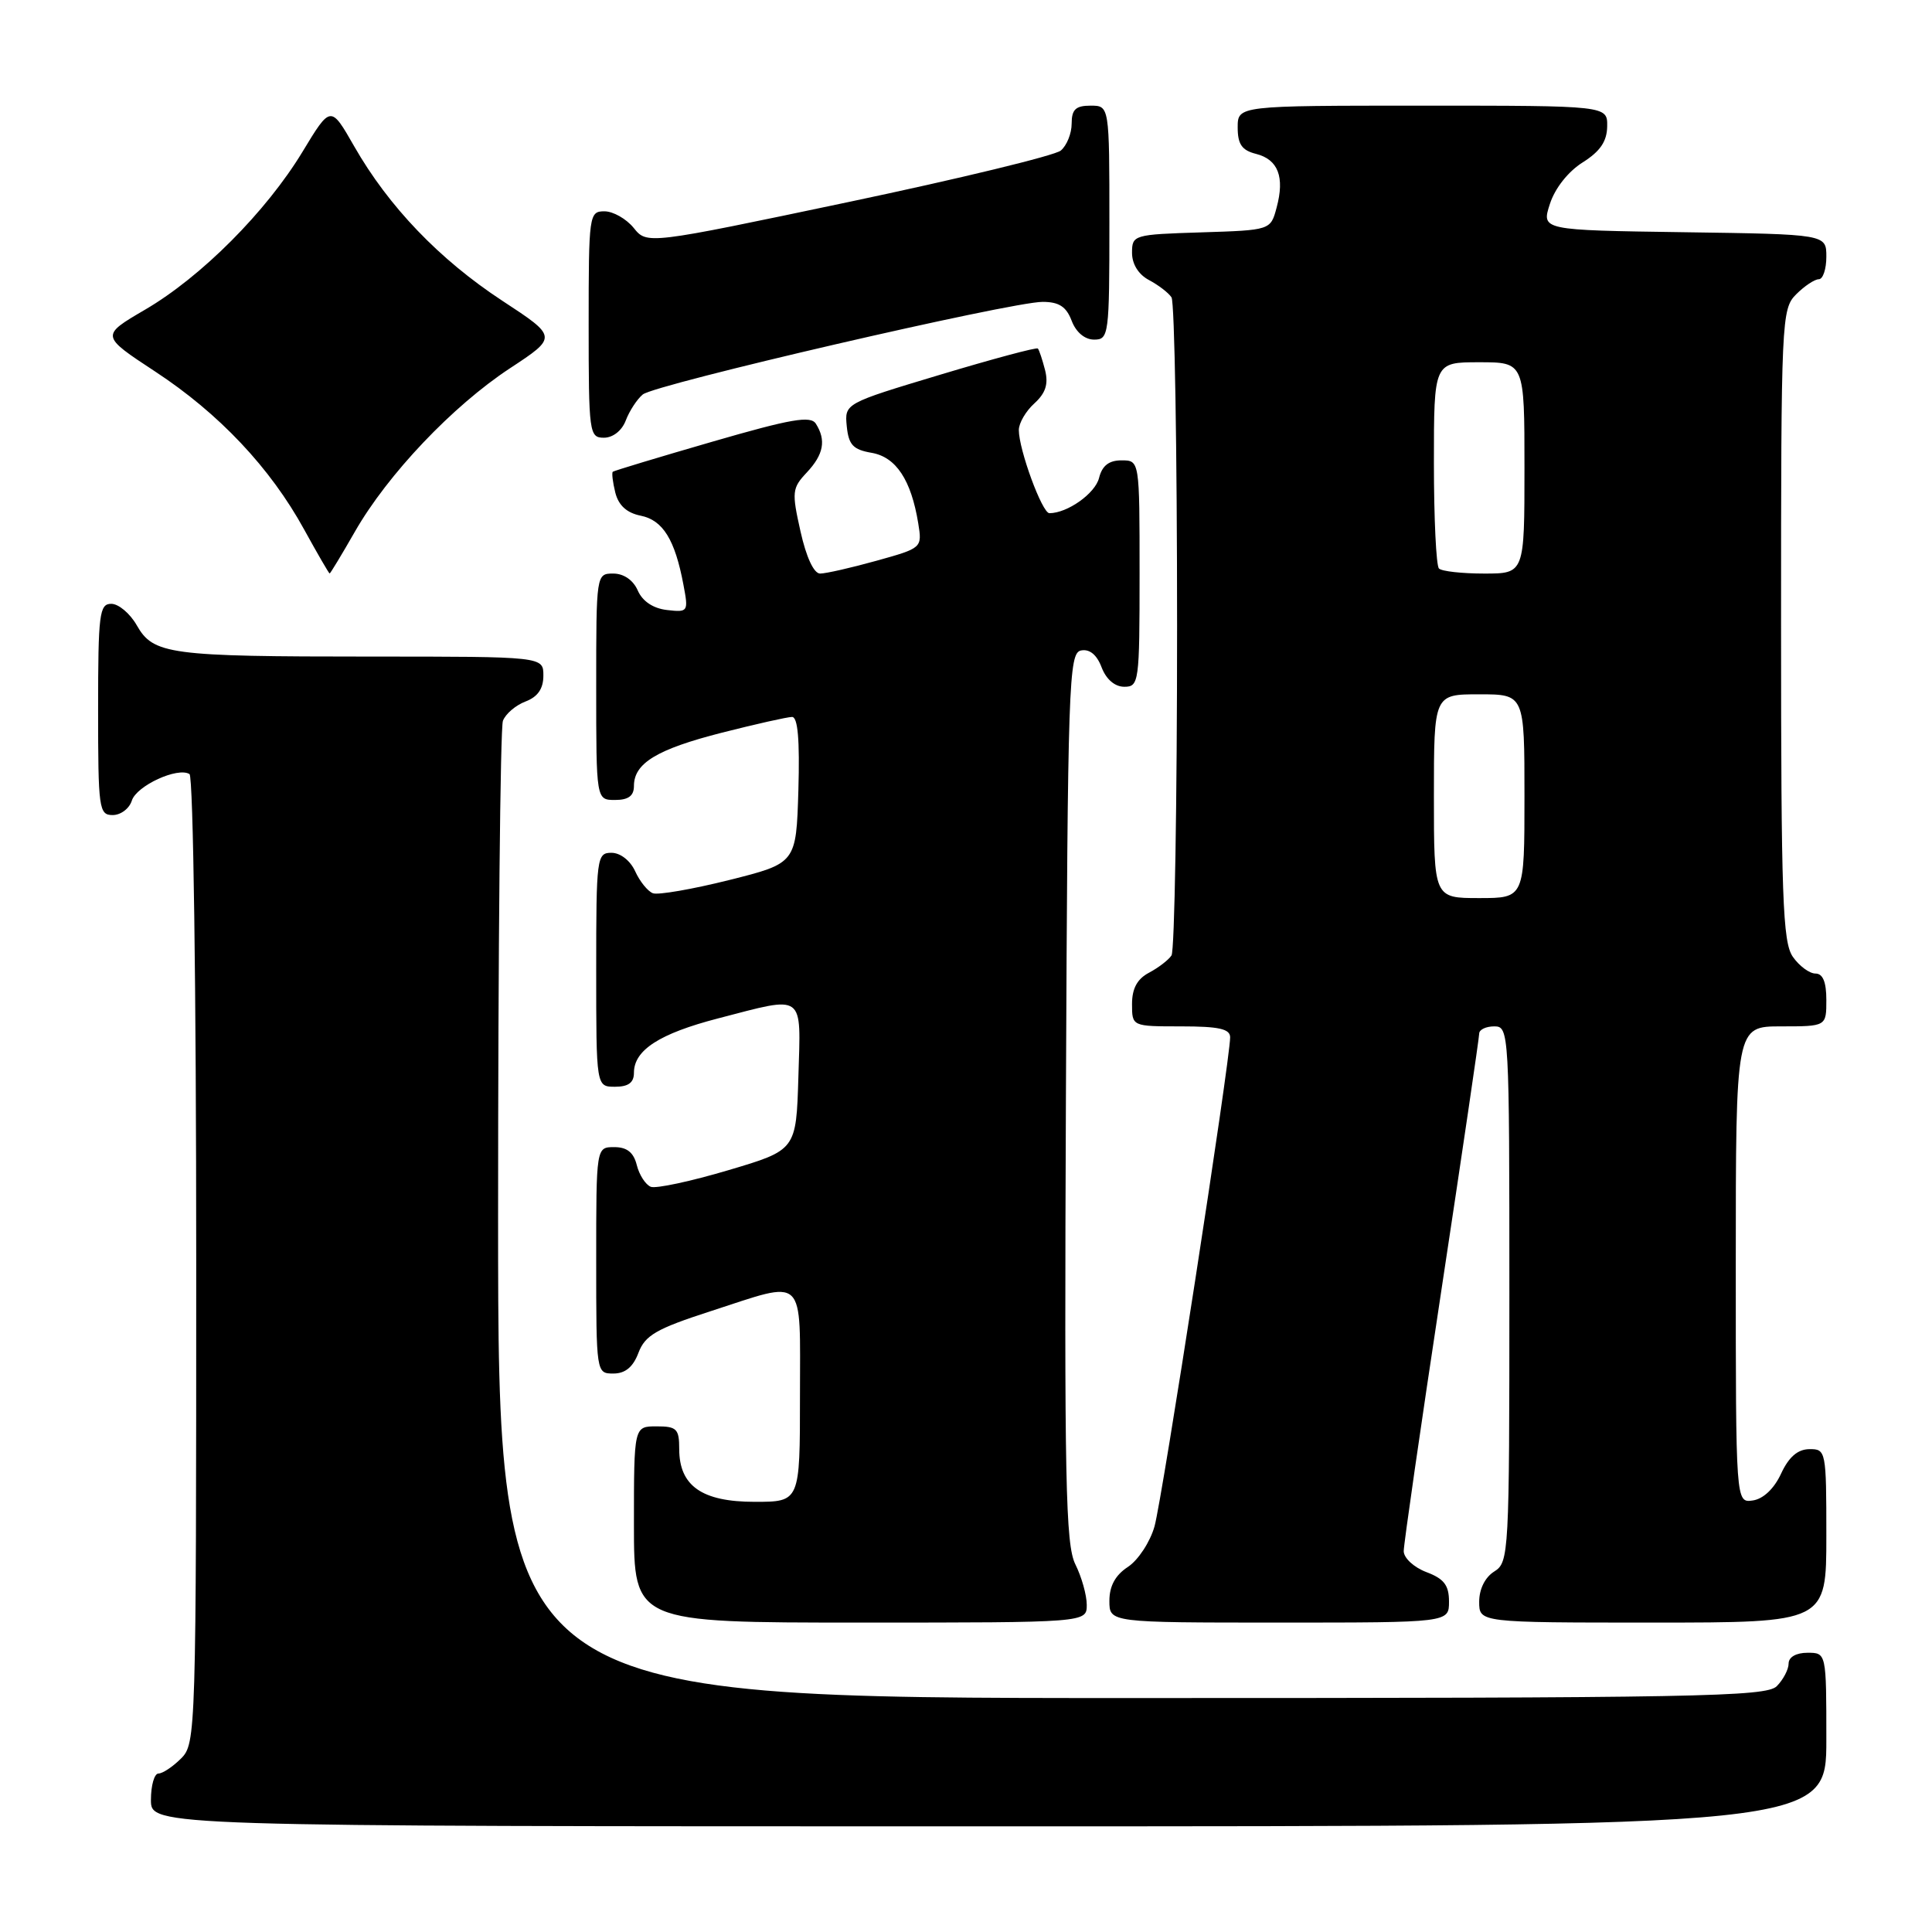 <?xml version="1.0" encoding="UTF-8" standalone="no"?>
<!DOCTYPE svg PUBLIC "-//W3C//DTD SVG 1.1//EN" "http://www.w3.org/Graphics/SVG/1.1/DTD/svg11.dtd" >
<svg xmlns="http://www.w3.org/2000/svg" xmlns:xlink="http://www.w3.org/1999/xlink" version="1.1" viewBox="0 0 256 256">
 <g >
 <path fill="currentColor"
d=" M 242.00 230.50 C 242.00 219.00 242.00 219.00 239.50 219.00 C 238.00 219.00 237.00 219.57 237.00 220.43 C 237.00 221.21 236.29 222.56 235.43 223.43 C 234.02 224.83 224.89 225.00 149.93 225.00 C 66.00 225.00 66.00 225.00 66.00 161.08 C 66.00 125.93 66.29 96.42 66.64 95.51 C 66.99 94.59 68.34 93.44 69.64 92.95 C 71.26 92.33 72.00 91.26 72.00 89.52 C 72.00 87.00 72.00 87.00 49.12 87.00 C 22.38 87.00 20.32 86.72 18.12 82.85 C 17.23 81.29 15.71 80.01 14.75 80.01 C 13.17 80.00 13.00 81.33 13.00 94.00 C 13.00 107.17 13.11 108.00 14.93 108.00 C 16.00 108.00 17.14 107.14 17.47 106.08 C 18.10 104.11 23.55 101.60 25.11 102.57 C 25.61 102.88 26.00 131.04 26.00 167.06 C 26.00 229.67 25.96 231.04 24.00 233.00 C 22.90 234.10 21.55 235.00 21.00 235.00 C 20.45 235.00 20.00 236.57 20.00 238.50 C 20.00 242.00 20.00 242.00 131.00 242.00 C 242.00 242.00 242.00 242.00 242.00 230.50 Z  M 144.00 212.65 C 144.00 211.36 143.32 208.95 142.49 207.28 C 141.19 204.67 141.02 196.21 141.24 145.39 C 141.48 90.28 141.61 86.51 143.25 86.19 C 144.38 85.97 145.34 86.76 145.97 88.43 C 146.58 90.02 147.72 91.00 148.98 91.00 C 150.92 91.00 151.00 90.39 151.00 76.00 C 151.00 61.00 151.00 61.00 148.61 61.00 C 146.94 61.00 146.04 61.70 145.63 63.33 C 145.12 65.39 141.43 68.00 139.05 68.00 C 138.09 68.00 135.00 59.58 135.00 56.98 C 135.00 56.06 135.93 54.47 137.06 53.45 C 138.55 52.09 138.94 50.90 138.48 49.05 C 138.12 47.65 137.69 46.36 137.52 46.18 C 137.34 46.00 131.50 47.57 124.55 49.66 C 111.91 53.46 111.91 53.46 112.20 56.48 C 112.45 58.95 113.04 59.58 115.49 60.00 C 118.73 60.56 120.73 63.59 121.67 69.33 C 122.20 72.61 122.18 72.62 116.11 74.31 C 112.77 75.24 109.42 76.00 108.67 76.00 C 107.84 76.00 106.83 73.83 106.07 70.41 C 104.90 65.19 104.95 64.68 106.91 62.60 C 109.14 60.22 109.49 58.33 108.11 56.15 C 107.42 55.05 104.83 55.50 94.38 58.53 C 87.30 60.58 81.37 62.37 81.20 62.51 C 81.04 62.65 81.19 63.89 81.53 65.27 C 81.96 66.97 83.05 67.96 84.89 68.33 C 87.84 68.92 89.44 71.51 90.56 77.49 C 91.24 81.07 91.18 81.15 88.38 80.83 C 86.55 80.62 85.14 79.68 84.51 78.25 C 83.91 76.87 82.65 76.00 81.26 76.00 C 79.01 76.00 79.00 76.09 79.00 91.00 C 79.00 106.00 79.00 106.00 81.50 106.00 C 83.26 106.00 84.00 105.46 84.00 104.15 C 84.00 101.12 87.05 99.28 95.67 97.08 C 100.16 95.94 104.34 95.00 104.95 95.00 C 105.72 95.00 105.98 98.04 105.79 104.69 C 105.50 114.38 105.50 114.38 96.62 116.61 C 91.74 117.83 87.18 118.62 86.51 118.36 C 85.83 118.10 84.77 116.79 84.16 115.44 C 83.51 114.03 82.20 113.00 81.02 113.00 C 79.08 113.00 79.00 113.61 79.00 128.50 C 79.00 144.00 79.00 144.00 81.50 144.00 C 83.26 144.00 84.00 143.46 84.00 142.15 C 84.00 139.14 87.38 136.96 95.16 134.94 C 106.77 131.93 106.12 131.45 105.79 142.70 C 105.50 152.39 105.50 152.39 96.50 155.06 C 91.55 156.53 86.93 157.52 86.24 157.26 C 85.55 156.99 84.71 155.70 84.38 154.39 C 83.96 152.70 83.08 152.00 81.39 152.00 C 79.00 152.00 79.00 152.00 79.00 167.00 C 79.00 181.95 79.01 182.00 81.28 182.00 C 82.85 182.00 83.89 181.14 84.60 179.25 C 85.48 176.93 86.97 176.07 94.13 173.75 C 106.94 169.60 106.00 168.70 106.00 185.00 C 106.00 199.00 106.00 199.00 100.00 199.00 C 93.01 199.00 90.00 196.89 90.00 192.00 C 90.00 189.33 89.67 189.00 87.00 189.00 C 84.00 189.00 84.00 189.00 84.00 202.00 C 84.00 215.00 84.00 215.00 114.00 215.00 C 144.00 215.00 144.00 215.00 144.00 212.65 Z  M 192.00 212.22 C 192.00 210.05 191.34 209.19 189.00 208.31 C 187.34 207.68 186.00 206.44 186.00 205.53 C 186.00 204.63 188.25 189.04 191.00 170.90 C 193.75 152.76 196.00 137.49 196.00 136.96 C 196.00 136.43 196.90 136.00 198.00 136.00 C 199.96 136.00 200.00 136.67 200.00 171.49 C 200.00 205.90 199.94 207.02 198.00 208.23 C 196.78 208.99 196.00 210.56 196.00 212.24 C 196.00 215.00 196.00 215.00 219.00 215.00 C 242.00 215.00 242.00 215.00 242.00 203.50 C 242.00 192.23 241.95 192.00 239.75 192.02 C 238.20 192.04 237.03 193.05 236.00 195.27 C 235.08 197.26 233.64 198.62 232.25 198.82 C 230.00 199.14 230.00 199.14 230.00 167.57 C 230.00 136.00 230.00 136.00 236.00 136.00 C 242.00 136.00 242.00 136.00 242.00 132.50 C 242.00 130.12 241.54 129.00 240.56 129.00 C 239.76 129.00 238.41 128.00 237.56 126.78 C 236.21 124.85 236.00 118.97 236.00 82.78 C 236.00 42.33 236.06 40.94 238.00 39.00 C 239.10 37.90 240.45 37.00 241.00 37.00 C 241.55 37.00 242.00 35.66 242.00 34.02 C 242.00 31.04 242.00 31.04 223.12 30.77 C 204.24 30.50 204.24 30.50 205.37 27.02 C 206.04 24.94 207.80 22.72 209.71 21.52 C 212.03 20.06 212.93 18.74 212.96 16.75 C 213.00 14.00 213.00 14.00 188.50 14.00 C 164.00 14.00 164.00 14.00 164.00 16.89 C 164.00 19.12 164.56 19.92 166.43 20.39 C 169.36 21.13 170.25 23.45 169.16 27.50 C 168.36 30.50 168.36 30.50 159.18 30.79 C 150.21 31.07 150.00 31.13 150.00 33.50 C 150.00 35.00 150.86 36.38 152.25 37.11 C 153.49 37.77 154.83 38.79 155.23 39.40 C 155.64 40.00 155.97 59.62 155.97 83.00 C 155.97 106.38 155.64 126.00 155.23 126.60 C 154.83 127.21 153.49 128.23 152.25 128.89 C 150.69 129.71 150.00 130.98 150.00 133.04 C 150.00 136.00 150.00 136.00 156.50 136.00 C 161.51 136.00 163.00 136.33 163.00 137.45 C 163.00 140.44 154.00 198.65 152.98 202.25 C 152.40 204.32 150.81 206.73 149.46 207.62 C 147.79 208.71 147.00 210.15 147.00 212.12 C 147.00 215.00 147.00 215.00 169.50 215.00 C 192.00 215.00 192.00 215.00 192.00 212.22 Z  M 47.03 70.44 C 51.37 62.86 59.97 53.80 67.57 48.80 C 73.88 44.65 73.88 44.65 66.54 39.84 C 58.21 34.37 51.50 27.37 46.94 19.40 C 43.82 13.94 43.82 13.94 40.09 20.10 C 35.29 28.03 26.67 36.69 19.21 41.04 C 13.33 44.48 13.33 44.48 20.56 49.23 C 29.02 54.78 35.82 61.99 40.30 70.16 C 42.06 73.36 43.58 75.98 43.68 75.99 C 43.77 75.99 45.28 73.50 47.03 70.44 Z  M 82.92 55.71 C 83.40 54.45 84.41 52.90 85.17 52.27 C 86.80 50.92 133.94 40.00 138.15 40.00 C 140.32 40.00 141.29 40.63 142.00 42.50 C 142.58 44.03 143.74 45.00 144.98 45.00 C 146.92 45.00 147.00 44.40 147.00 29.50 C 147.00 14.00 147.00 14.00 144.50 14.00 C 142.53 14.00 142.00 14.51 142.00 16.38 C 142.00 17.69 141.35 19.29 140.56 19.95 C 139.77 20.61 127.11 23.68 112.43 26.77 C 85.73 32.39 85.73 32.39 83.96 30.19 C 82.98 28.99 81.24 28.00 80.09 28.00 C 78.06 28.00 78.00 28.45 78.00 43.00 C 78.00 57.39 78.08 58.00 80.02 58.00 C 81.22 58.00 82.41 57.06 82.92 55.71 Z  M 190.00 105.50 C 190.00 92.00 190.00 92.00 196.00 92.00 C 202.00 92.00 202.00 92.00 202.00 105.50 C 202.00 119.00 202.00 119.00 196.00 119.00 C 190.00 119.00 190.00 119.00 190.00 105.50 Z  M 190.67 75.33 C 190.30 74.97 190.00 68.67 190.00 61.33 C 190.00 48.00 190.00 48.00 196.00 48.00 C 202.00 48.00 202.00 48.00 202.00 62.00 C 202.00 76.00 202.00 76.00 196.67 76.00 C 193.73 76.00 191.03 75.70 190.67 75.33 Z "/>
</g>
</svg>
